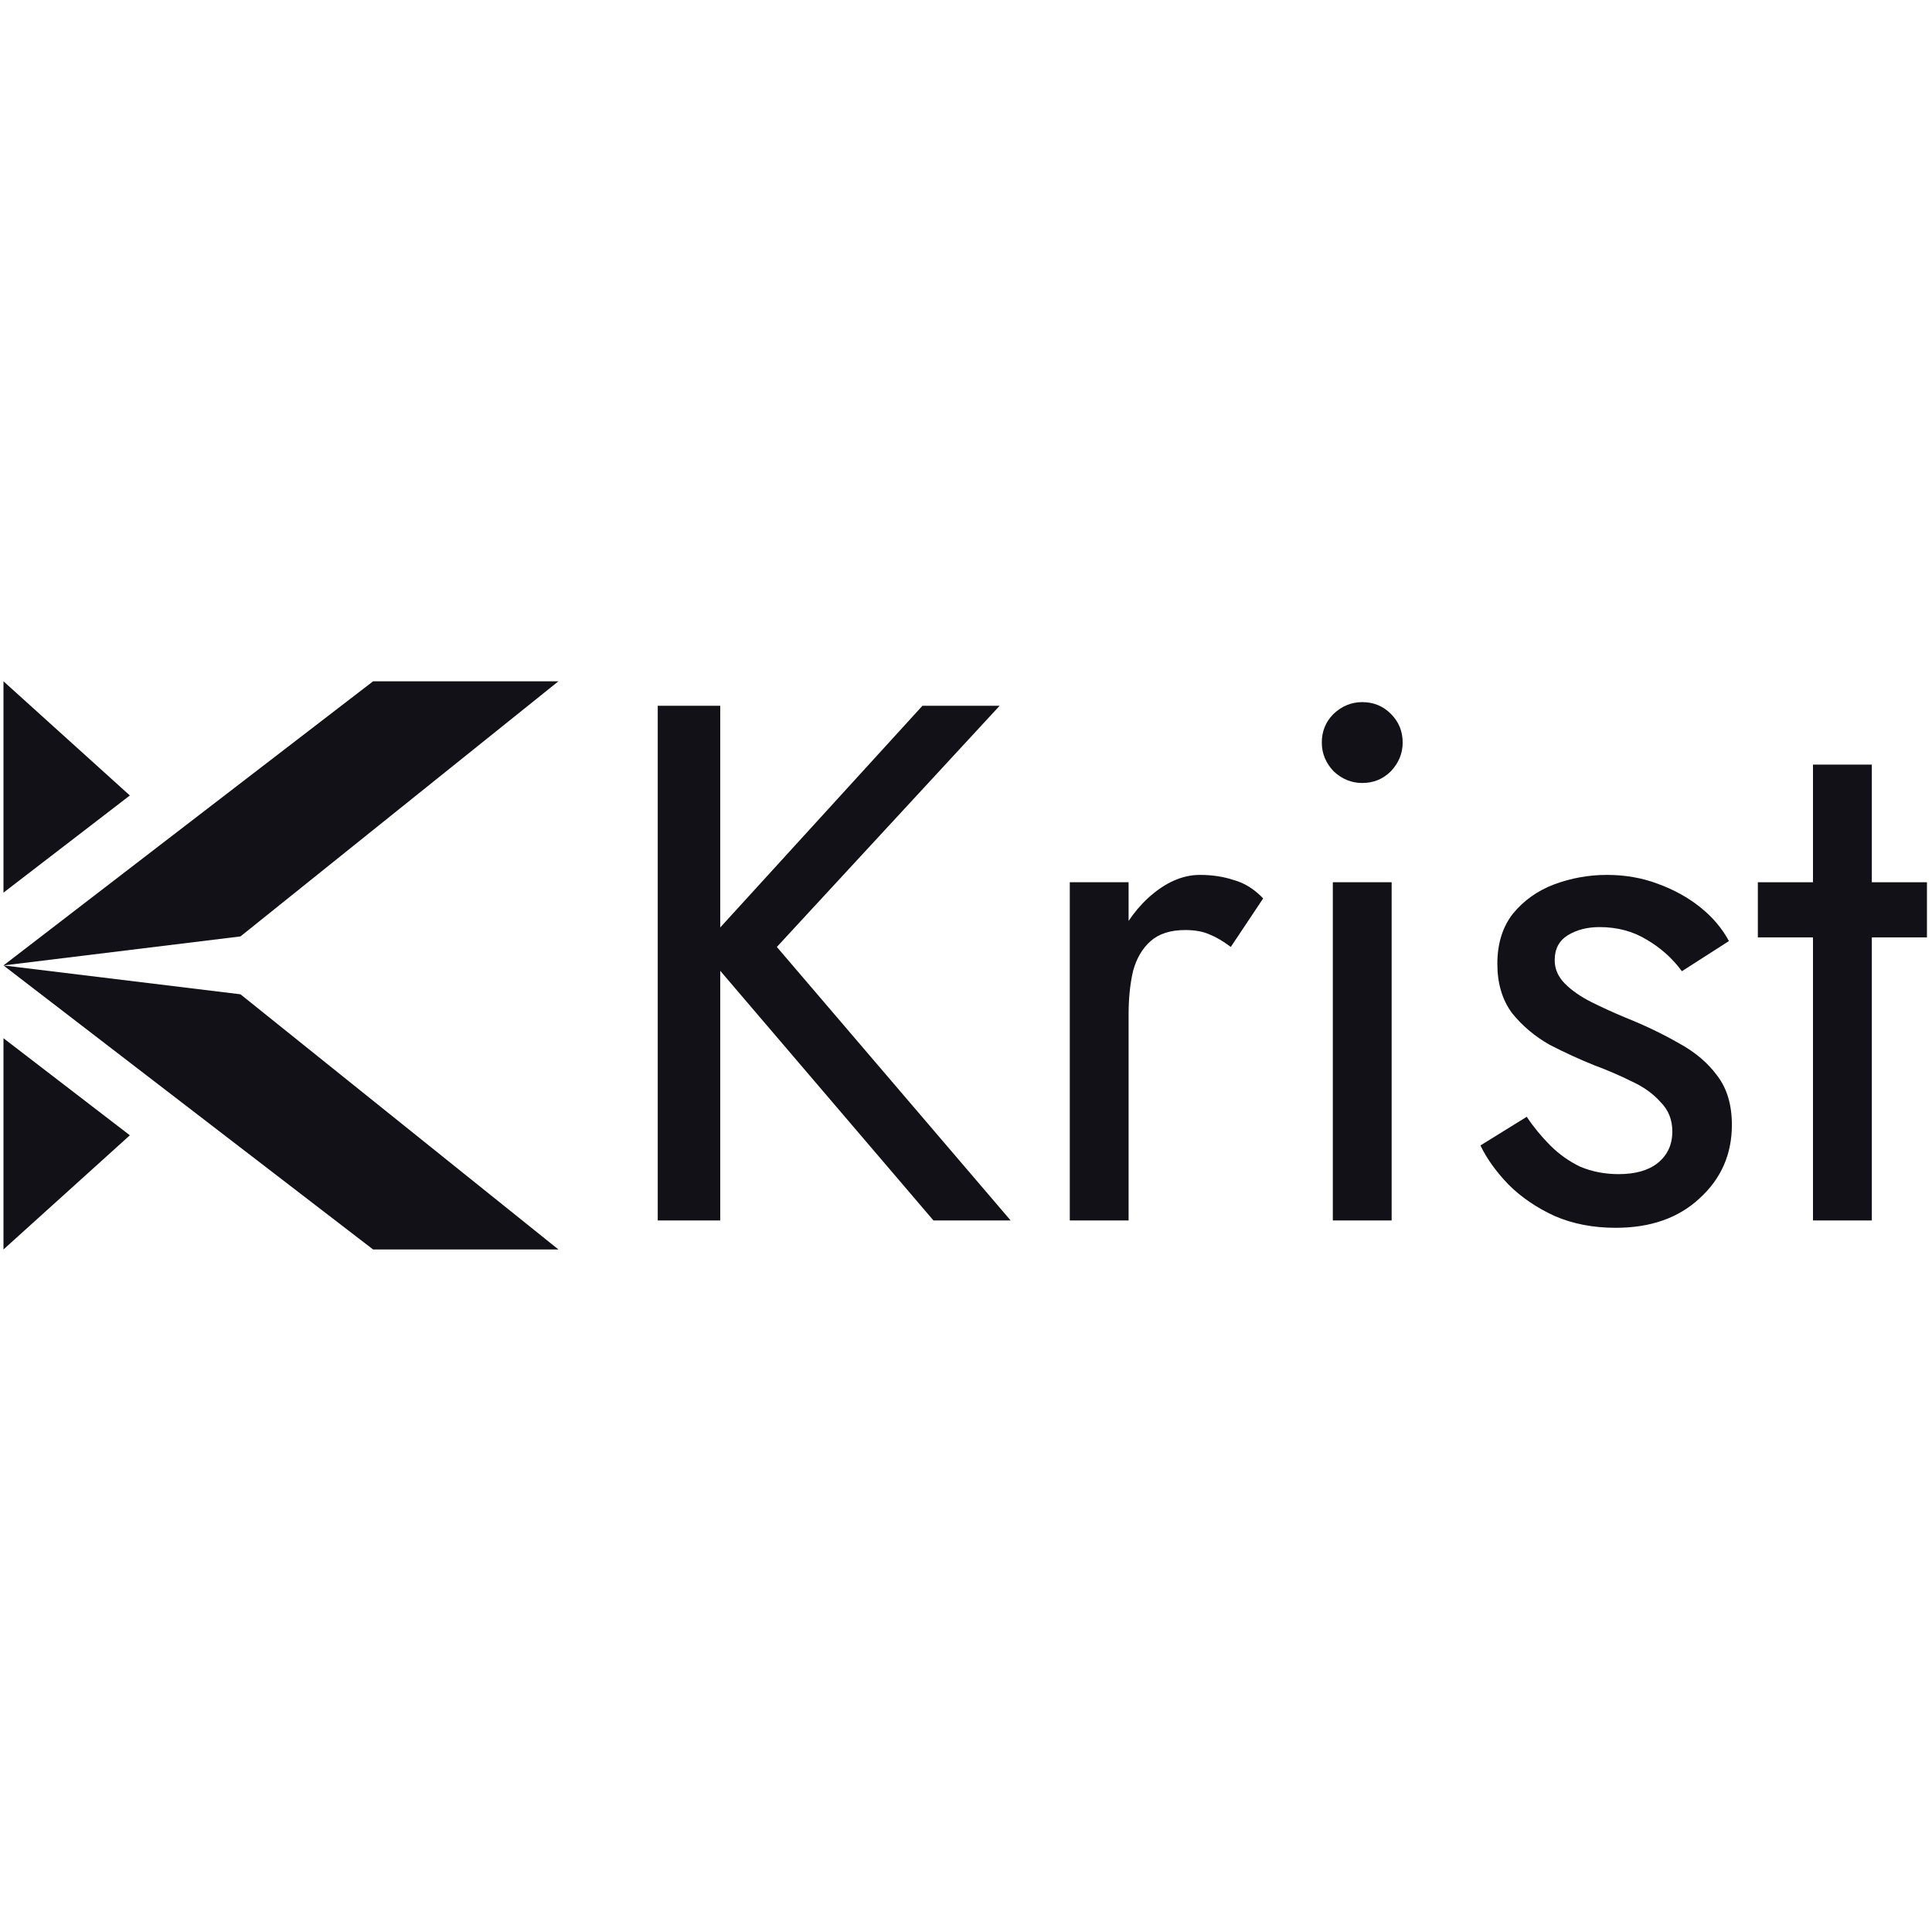 <svg xmlns="http://www.w3.org/2000/svg" width="30" height="30" viewBox="0 0 255 76" fill="none">
  <path d="M0.458 0.422V28.318L17.14 15.493L0.458 0.422Z" fill="#131118"/>
  <path d="M0.458 75.414L17.14 60.345L0.458 47.531V75.414Z" fill="#131118"/>
  <path d="M31.738 34.096L73.709 0.421H49.246L0.458 37.926L31.738 34.096Z" fill="#131118"/>
  <path d="M0.458 37.926L49.246 75.416H73.709L31.738 41.734L0.458 37.926Z" fill="#131118"/>
  <path d="M86.813 3.656H95.062V71.585H86.813V3.656ZM121.748 3.656H131.937L102.534 35.485L133.393 71.585H123.204L92.539 35.679L121.748 3.656Z" fill="#131118"/>
  <path d="M148.961 26.946V71.585H141.198V26.946H148.961ZM162.45 35.485C161.415 34.709 160.477 34.159 159.636 33.836C158.795 33.448 157.727 33.254 156.433 33.254C154.492 33.254 152.972 33.739 151.872 34.709C150.773 35.679 149.996 37.006 149.543 38.688C149.155 40.37 148.961 42.278 148.961 44.413H145.468C145.468 40.855 146.082 37.717 147.311 35C148.605 32.218 150.255 30.019 152.26 28.401C154.266 26.784 156.304 25.976 158.374 25.976C159.991 25.976 161.479 26.202 162.838 26.655C164.261 27.043 165.555 27.852 166.72 29.081L162.45 35.485Z" fill="#131118"/>
  <path d="M174.461 8.508C174.461 7.02 174.978 5.759 176.013 4.724C177.113 3.688 178.375 3.171 179.798 3.171C181.286 3.171 182.548 3.688 183.583 4.724C184.618 5.759 185.135 7.02 185.135 8.508C185.135 9.931 184.618 11.193 183.583 12.293C182.548 13.328 181.286 13.845 179.798 13.845C178.375 13.845 177.113 13.328 176.013 12.293C174.978 11.193 174.461 9.931 174.461 8.508ZM175.916 26.946H183.68V71.585H175.916V26.946Z" fill="#131118"/>
  <path d="M201.512 57.902C202.418 59.26 203.453 60.522 204.618 61.686C205.782 62.851 207.108 63.789 208.596 64.501C210.149 65.148 211.831 65.471 213.642 65.471C215.842 65.471 217.556 64.986 218.786 64.015C220.08 62.98 220.726 61.589 220.726 59.843C220.726 58.29 220.209 56.996 219.174 55.961C218.203 54.861 216.942 53.956 215.389 53.244C213.837 52.468 212.187 51.756 210.44 51.109C208.499 50.333 206.526 49.427 204.521 48.392C202.58 47.292 200.93 45.901 199.572 44.219C198.278 42.472 197.631 40.305 197.631 37.717C197.631 35.065 198.31 32.865 199.669 31.119C201.092 29.372 202.903 28.078 205.103 27.237C207.367 26.396 209.696 25.976 212.09 25.976C214.484 25.976 216.715 26.364 218.786 27.14C220.921 27.916 222.797 28.951 224.414 30.245C226.031 31.539 227.293 33.027 228.199 34.709L221.988 38.688C220.759 37.006 219.206 35.615 217.33 34.515C215.519 33.415 213.448 32.865 211.119 32.865C209.502 32.865 208.111 33.221 206.947 33.933C205.782 34.644 205.2 35.744 205.2 37.232C205.2 38.397 205.653 39.432 206.559 40.337C207.464 41.243 208.629 42.052 210.052 42.764C211.475 43.475 212.963 44.154 214.516 44.801C217.104 45.837 219.465 46.969 221.6 48.198C223.735 49.362 225.417 50.785 226.646 52.468C227.94 54.15 228.587 56.317 228.587 58.969C228.587 62.851 227.163 66.086 224.317 68.673C221.535 71.261 217.848 72.555 213.254 72.555C210.278 72.555 207.594 72.037 205.2 71.002C202.806 69.903 200.768 68.512 199.086 66.83C197.469 65.147 196.24 63.433 195.399 61.686L201.512 57.902Z" fill="#131118"/>
  <path d="M232.014 26.946H254.334V34.224H232.014V26.946ZM239.292 11.419H247.056V71.585H239.292V11.419Z" fill="#131118"/>
</svg>
